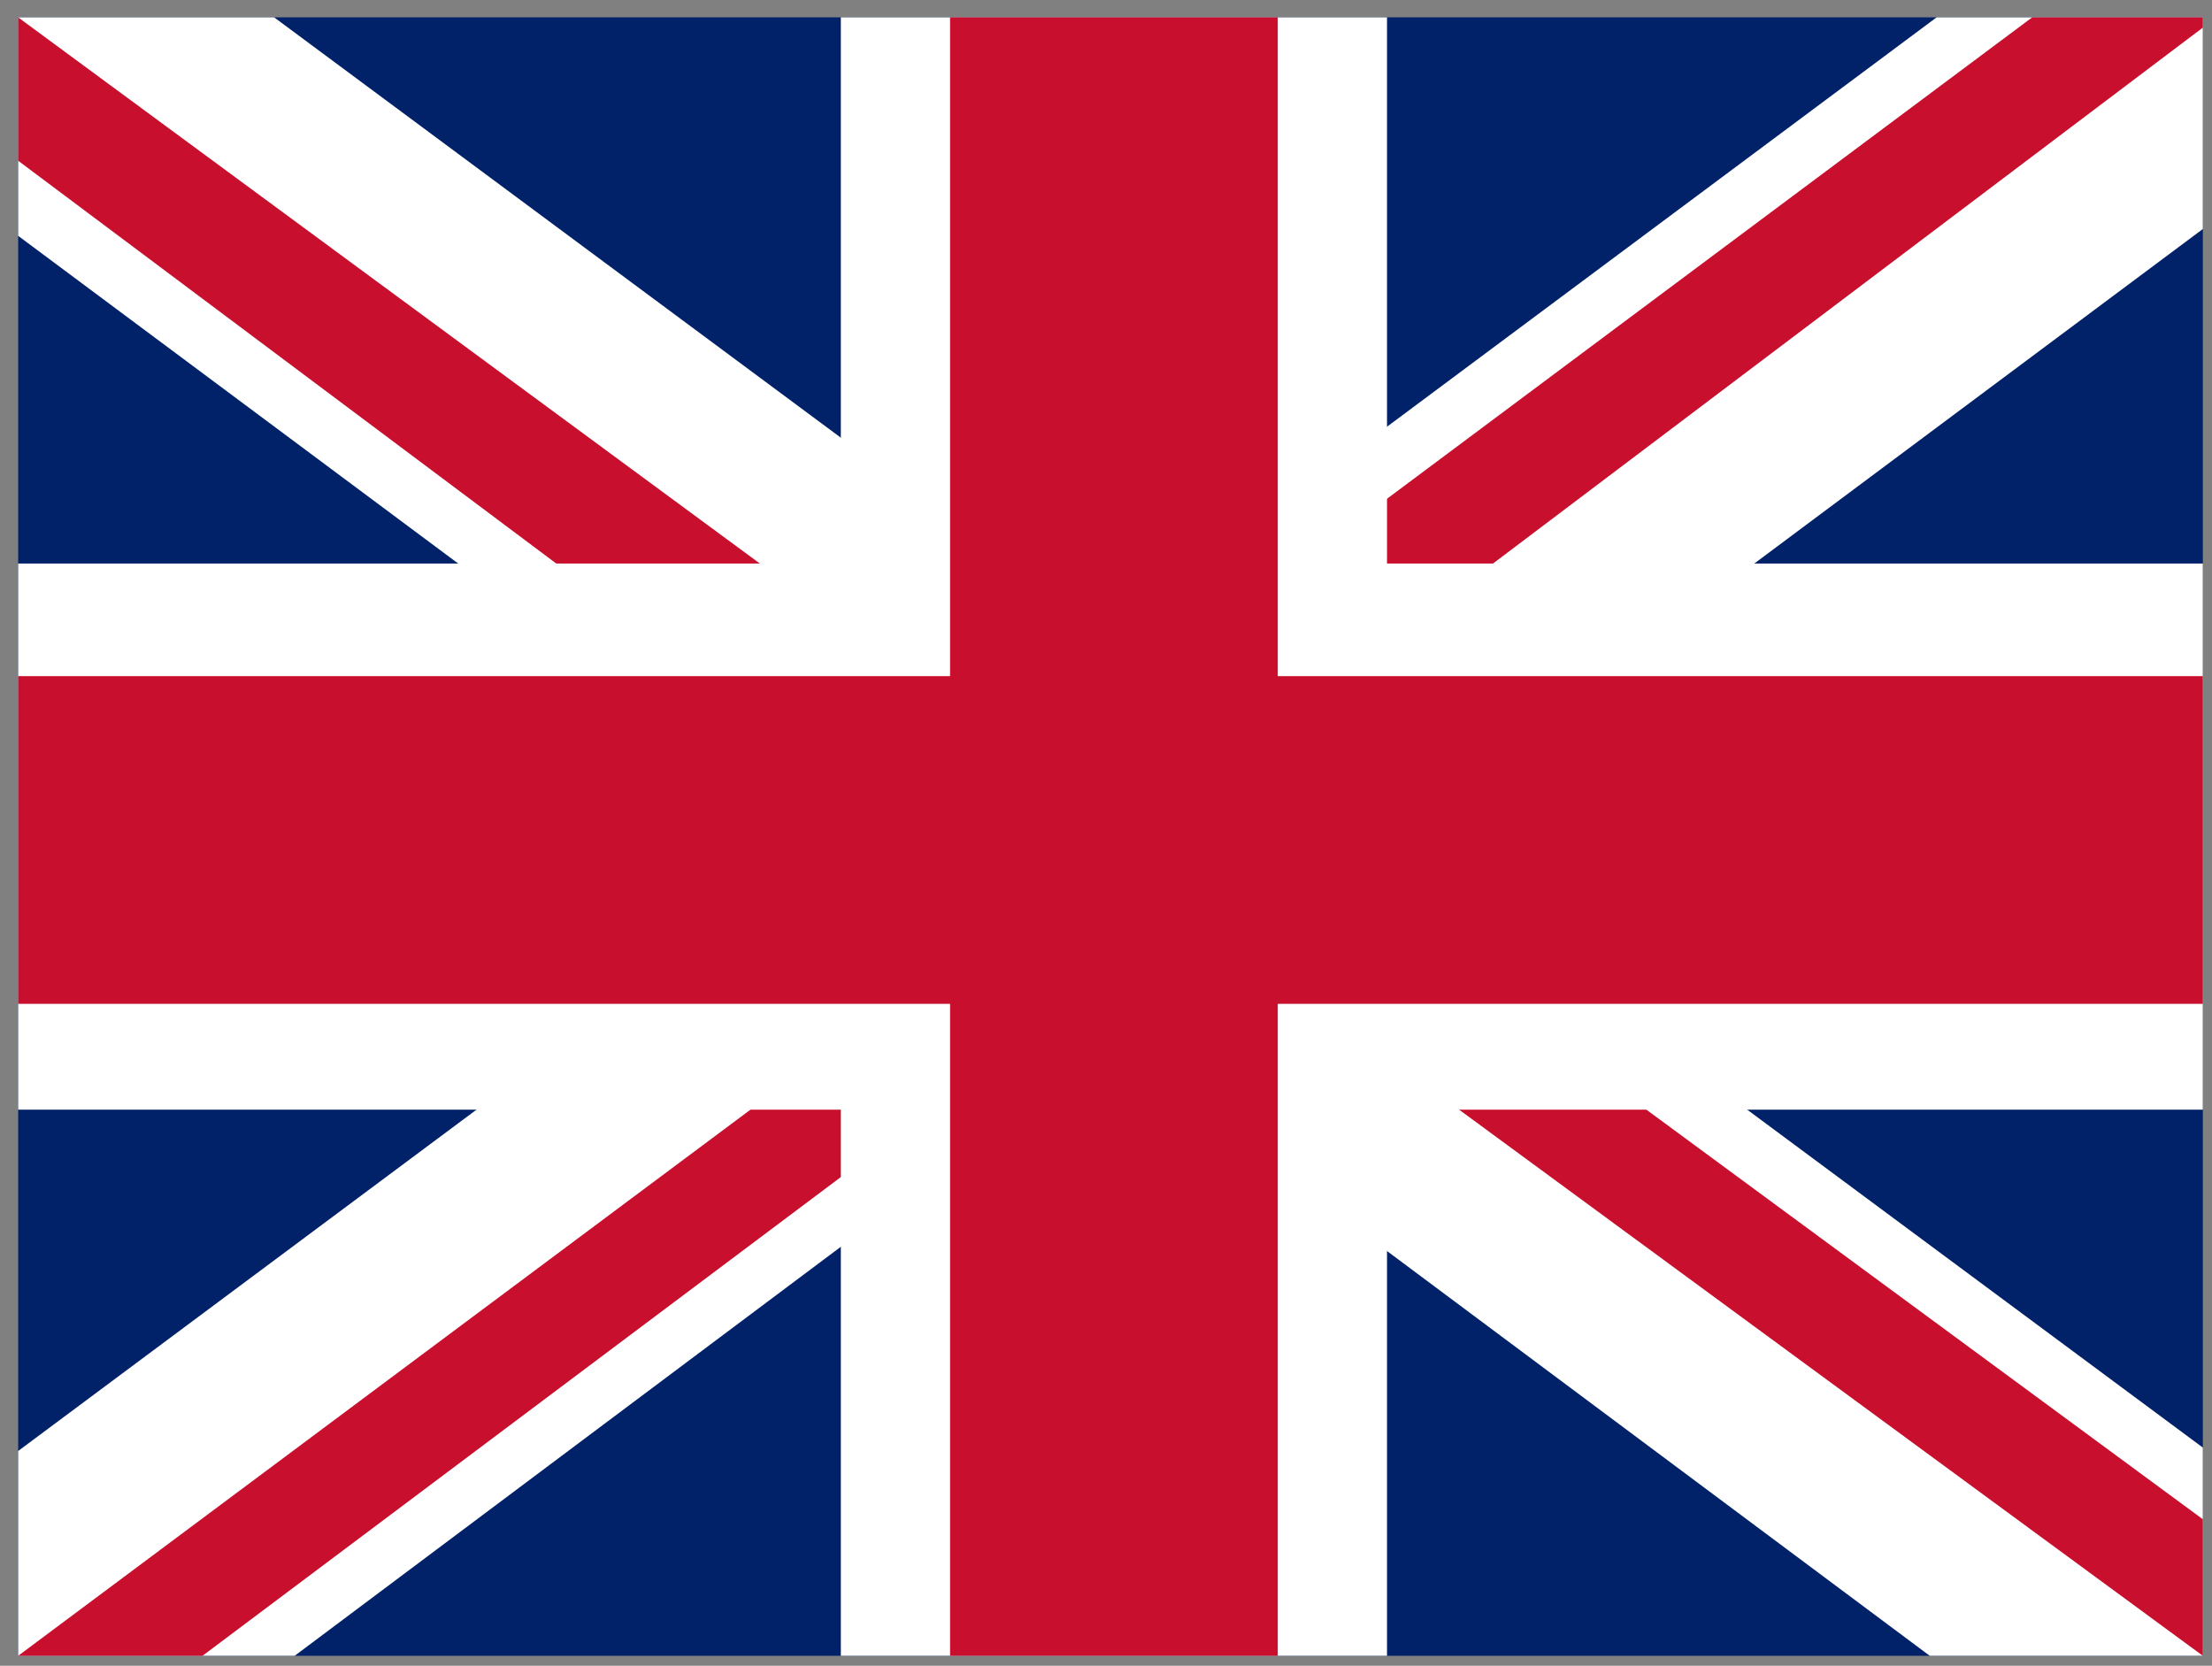 <svg width="81" height="61" viewBox="0 0 81 61" fill="none" xmlns="http://www.w3.org/2000/svg">
<rect x="0" y="0" width="81" height="61" fill="#808080" stroke="none"/>
<g clip-path="url(#clip0_14_54)">
<path d="M0.665 0.636H80.665V60.636H0.665V0.636Z" fill="#012169"/>
<path d="M10.04 0.636L40.54 23.261L70.915 0.636H80.665V8.386L50.665 30.761L80.665 53.011V60.636H70.665L40.665 38.261L10.79 60.636H0.665V53.136L30.54 30.886L0.665 8.636V0.636H10.04Z" fill="white"/>
<path d="M53.665 35.761L80.665 55.636V60.636L46.79 35.761H53.665ZM30.665 38.261L31.415 42.636L7.415 60.636H0.665L30.665 38.261ZM80.665 0.636V1.011L49.54 24.511L49.79 19.011L74.415 0.636H80.665ZM0.665 0.636L30.54 22.636H23.04L0.665 5.886V0.636Z" fill="#C8102E"/>
<path d="M30.79 0.636V60.636H50.79V0.636H30.79ZM0.665 20.636V40.636H80.665V20.636H0.665Z" fill="white"/>
<path d="M0.665 24.761V36.761H80.665V24.761H0.665ZM34.79 0.636V60.636H46.79V0.636H34.79Z" fill="#C8102E"/>
</g>
<defs>
<clipPath id="clip0_14_54">
<rect width="80" height="60" fill="white" transform="translate(0.665 0.636)"/>
</clipPath>
</defs>
</svg>
